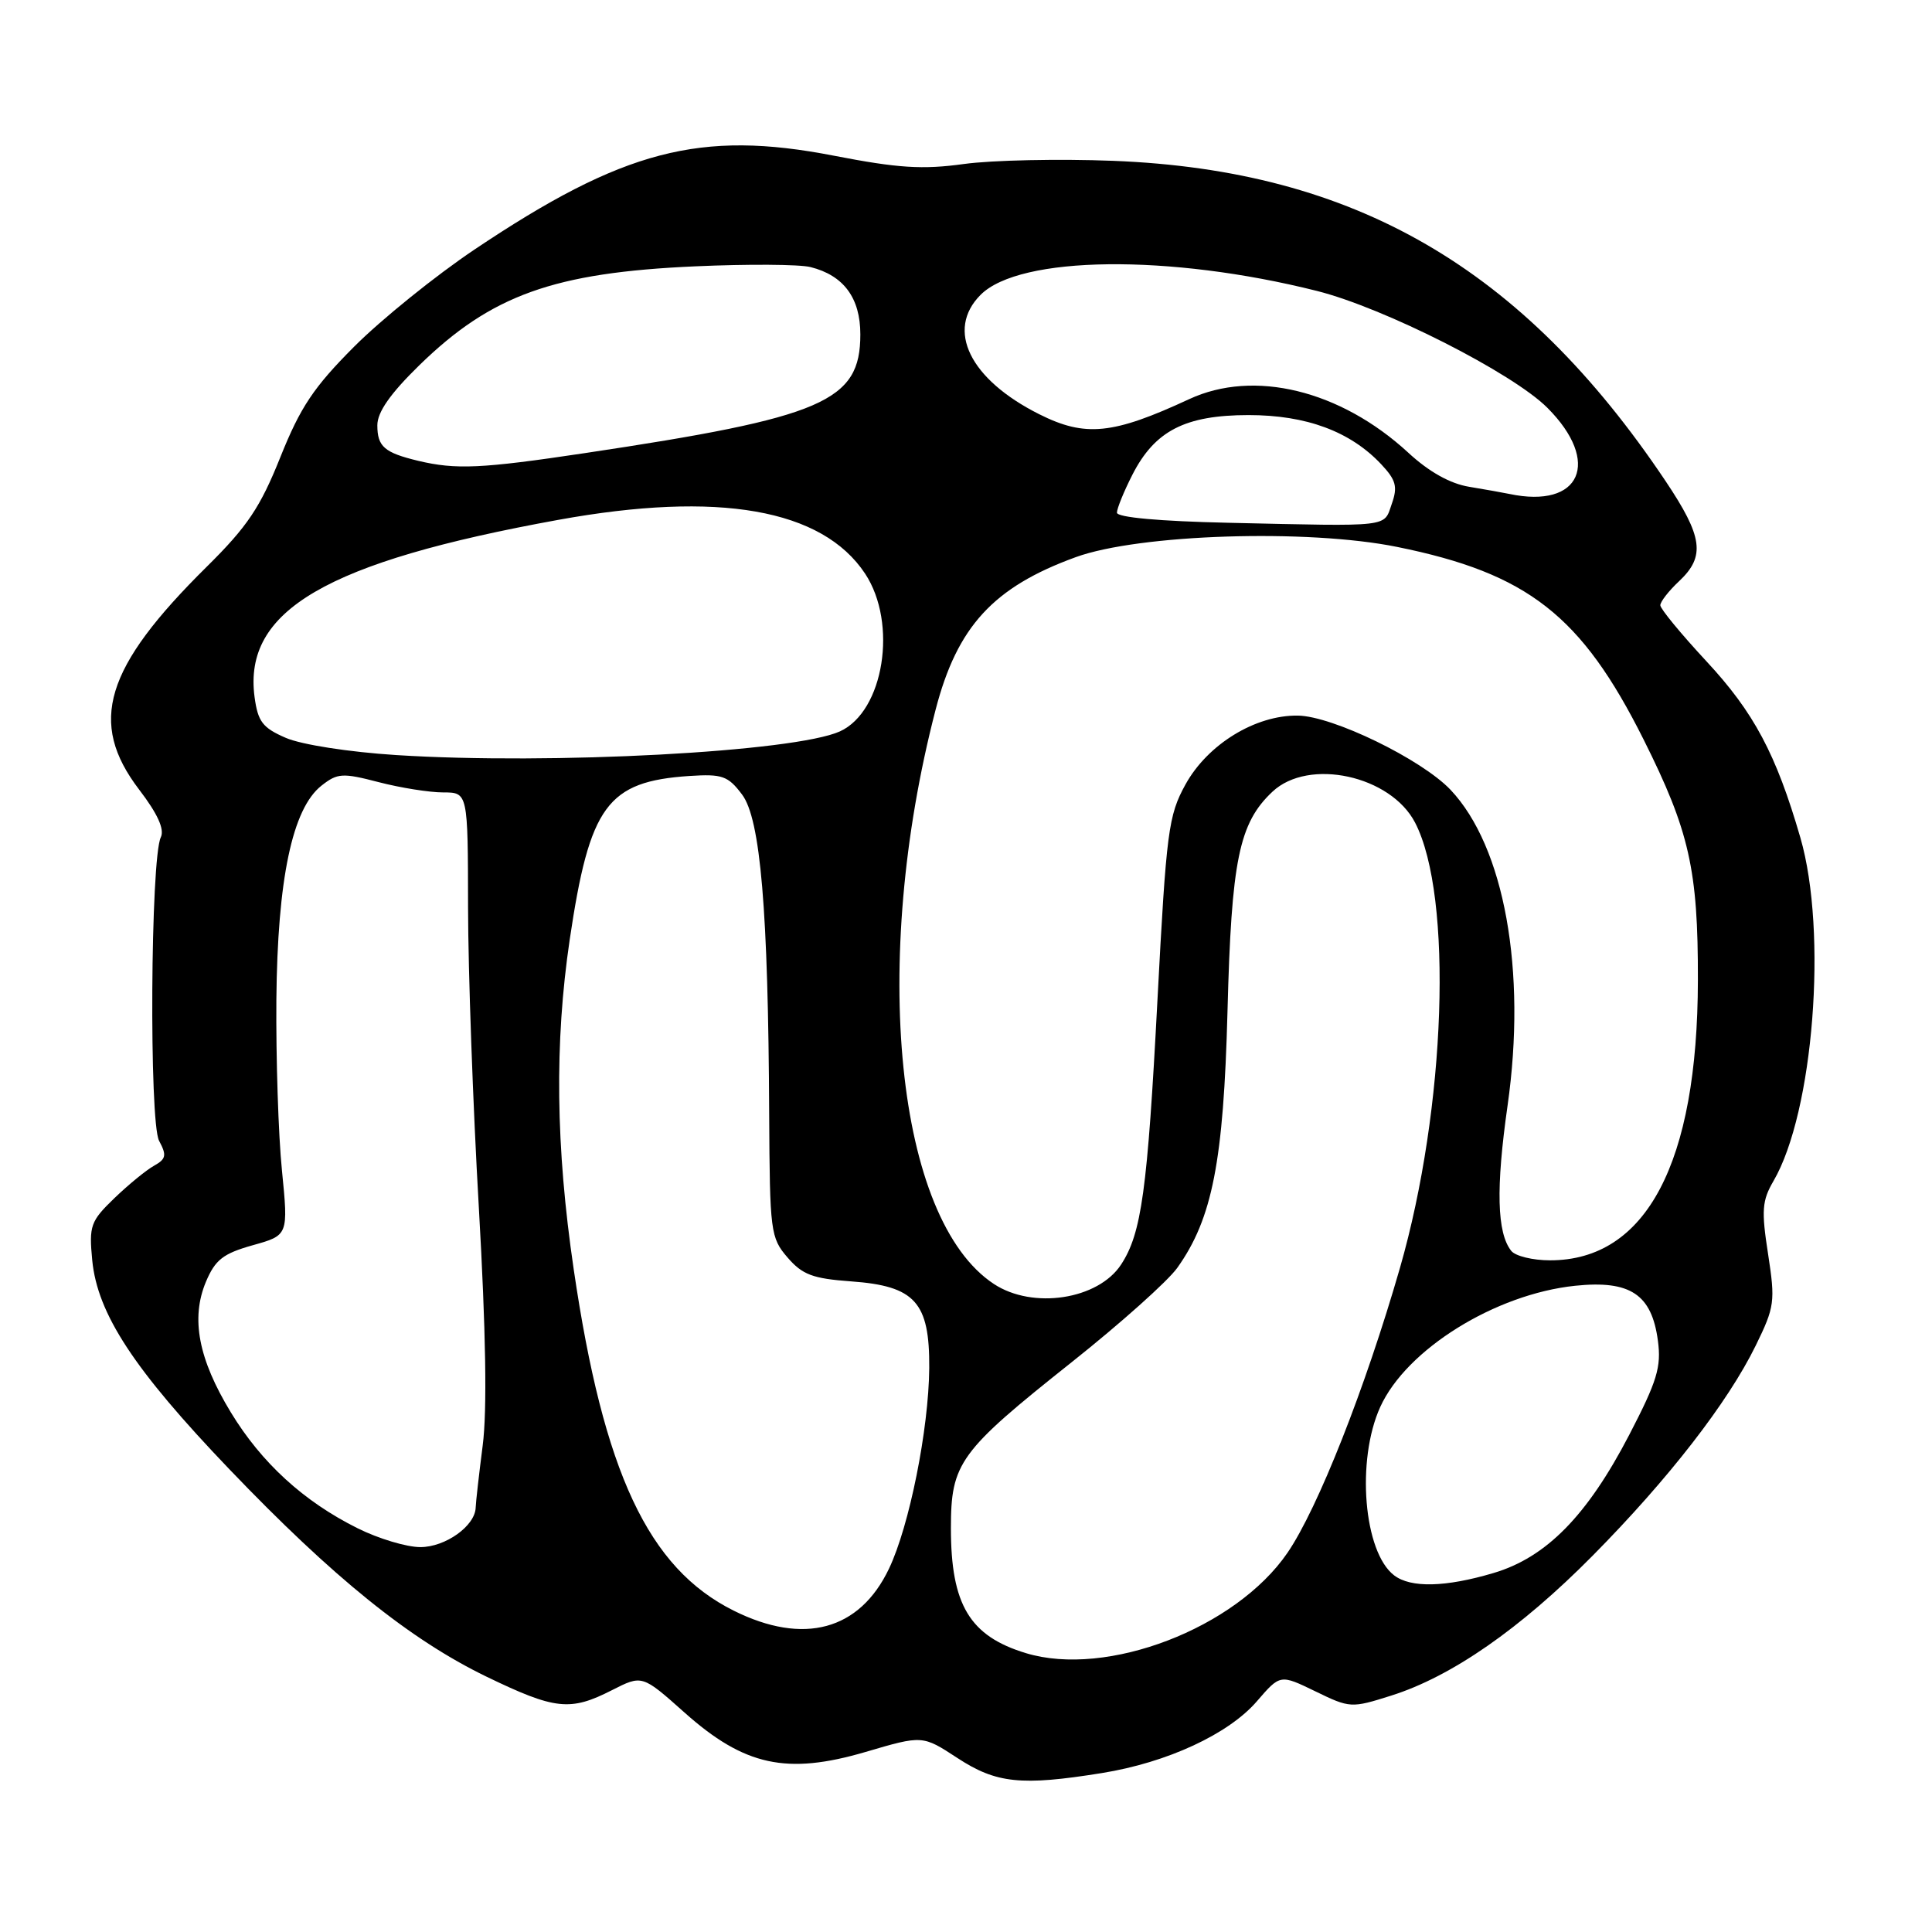 <?xml version="1.0" encoding="UTF-8" standalone="no"?>
<!DOCTYPE svg PUBLIC "-//W3C//DTD SVG 1.1//EN" "http://www.w3.org/Graphics/SVG/1.1/DTD/svg11.dtd" >
<svg xmlns="http://www.w3.org/2000/svg" xmlns:xlink="http://www.w3.org/1999/xlink" version="1.1" viewBox="0 0 256 256">
 <g >
 <path fill="currentColor"
d=" M 146.00 234.94 C 154.66 233.55 162.81 229.77 166.56 225.41 C 169.63 221.85 169.63 221.85 174.29 224.11 C 178.87 226.34 179.06 226.35 184.33 224.68 C 192.31 222.17 201.46 215.82 211.04 206.13 C 221.09 195.97 228.95 185.84 232.65 178.28 C 235.15 173.17 235.25 172.46 234.28 166.17 C 233.38 160.40 233.48 159.09 234.99 156.50 C 240.31 147.39 242.18 123.51 238.56 111.00 C 235.34 99.90 232.39 94.37 226.08 87.59 C 222.74 83.99 220.00 80.67 220.00 80.20 C 220.00 79.73 221.12 78.29 222.50 77.00 C 226.00 73.71 225.64 71.12 220.68 63.72 C 201.73 35.45 179.48 22.56 147.50 21.31 C 140.35 21.03 131.45 21.22 127.73 21.73 C 122.22 22.49 119.00 22.28 110.49 20.63 C 92.80 17.19 82.57 19.86 62.88 33.06 C 57.72 36.52 50.55 42.31 46.94 45.92 C 41.56 51.31 39.80 53.95 37.15 60.57 C 34.49 67.22 32.78 69.77 27.42 75.07 C 13.85 88.48 11.65 95.73 18.44 104.63 C 20.89 107.83 21.82 109.89 21.31 110.94 C 19.94 113.74 19.75 148.66 21.08 151.16 C 22.11 153.08 22.01 153.57 20.42 154.46 C 19.39 155.03 17.02 156.97 15.15 158.77 C 12.00 161.81 11.78 162.41 12.22 166.98 C 12.91 174.10 17.74 181.46 30.40 194.69 C 44.15 209.05 54.32 217.25 64.45 222.16 C 73.56 226.56 75.55 226.78 81.08 223.96 C 85.09 221.92 85.09 221.92 90.70 226.92 C 98.63 233.99 104.25 235.21 114.70 232.14 C 122.24 229.92 122.24 229.92 126.87 232.95 C 132.01 236.31 135.32 236.66 146.00 234.94 Z  M 135.94 219.05 C 128.49 216.79 126.00 212.64 126.00 202.50 C 126.00 193.84 127.09 192.35 142.00 180.50 C 148.46 175.37 154.76 169.74 156.00 167.99 C 160.64 161.48 162.13 153.88 162.65 134.00 C 163.17 113.96 164.17 109.07 168.61 104.90 C 173.41 100.39 184.27 102.76 187.51 109.01 C 192.56 118.78 191.60 146.79 185.50 168.01 C 180.90 183.97 174.63 199.86 170.60 205.75 C 163.75 215.76 146.67 222.31 135.94 219.05 Z  M 97.22 213.42 C 85.90 207.78 79.98 195.15 76.02 168.20 C 73.63 151.93 73.47 138.17 75.49 124.50 C 78.13 106.73 80.45 103.55 91.36 102.82 C 95.69 102.54 96.46 102.80 98.32 105.27 C 100.77 108.50 101.80 120.64 101.92 147.69 C 102.00 163.19 102.10 164.01 104.35 166.62 C 106.32 168.91 107.69 169.42 112.78 169.79 C 121.26 170.40 123.19 172.55 123.13 181.27 C 123.06 189.39 120.50 202.18 117.80 207.85 C 113.90 216.04 106.49 218.04 97.22 213.42 Z  M 184.74 208.75 C 180.69 205.68 179.68 193.50 182.89 186.43 C 186.36 178.79 198.12 171.48 208.71 170.37 C 216.01 169.61 218.86 171.50 219.68 177.64 C 220.15 181.14 219.58 183.00 215.88 190.13 C 210.32 200.83 204.89 206.36 197.91 208.43 C 191.55 210.32 186.95 210.43 184.74 208.75 Z  M 47.38 202.50 C 40.24 198.95 34.65 193.83 30.59 187.15 C 26.29 180.08 25.26 174.70 27.28 169.86 C 28.52 166.92 29.55 166.11 33.49 165.00 C 38.21 163.68 38.21 163.68 37.36 155.09 C 36.88 150.37 36.56 140.20 36.62 132.50 C 36.77 116.49 38.73 107.14 42.60 104.10 C 44.72 102.43 45.38 102.39 50.18 103.64 C 53.07 104.39 56.91 105.00 58.72 105.00 C 62.00 105.00 62.00 105.00 62.02 120.25 C 62.03 128.64 62.67 146.54 63.45 160.03 C 64.38 176.31 64.56 186.91 63.96 191.53 C 63.47 195.36 63.05 199.06 63.03 199.75 C 62.97 202.18 59.03 205.00 55.70 205.00 C 53.88 205.00 50.14 203.88 47.38 202.50 Z  M 131.69 170.13 C 118.73 161.59 115.28 127.53 123.97 94.05 C 126.83 83.02 131.62 77.80 142.53 73.83 C 150.92 70.77 173.24 70.06 185.13 72.47 C 202.43 75.97 209.56 81.55 217.79 98.00 C 223.85 110.12 225.01 115.23 224.98 129.89 C 224.94 154.12 218.14 167.00 205.39 167.00 C 203.11 167.00 200.80 166.44 200.25 165.75 C 198.35 163.37 198.20 157.44 199.76 146.50 C 202.31 128.61 199.34 112.20 192.20 104.65 C 188.36 100.61 176.59 94.88 171.97 94.82 C 166.35 94.74 160.02 98.62 157.08 103.95 C 154.82 108.06 154.55 110.08 153.37 132.49 C 152.04 157.80 151.26 163.42 148.55 167.56 C 145.51 172.21 136.84 173.53 131.69 170.13 Z  M 52.50 100.05 C 46.24 99.65 39.94 98.67 37.87 97.77 C 34.79 96.44 34.17 95.62 33.73 92.35 C 32.21 80.89 43.22 74.47 74.00 68.88 C 95.22 65.03 108.95 67.44 114.63 76.01 C 118.98 82.59 117.12 94.26 111.30 96.91 C 105.32 99.63 73.02 101.36 52.50 100.05 Z  M 162.75 69.27 C 153.67 69.07 148.00 68.56 148.00 67.93 C 148.00 67.38 148.92 65.12 150.04 62.92 C 153.02 57.07 157.04 55.01 165.43 55.00 C 173.09 55.00 178.92 57.16 183.02 61.52 C 184.98 63.61 185.22 64.49 184.42 66.76 C 183.32 69.90 184.56 69.76 162.75 69.27 Z  M 200.00 65.45 C 199.18 65.28 196.77 64.85 194.66 64.50 C 192.16 64.09 189.34 62.52 186.59 59.97 C 177.61 51.70 166.15 48.90 157.57 52.89 C 147.46 57.58 143.81 57.95 137.71 54.89 C 128.50 50.27 125.28 43.72 129.94 39.06 C 135.13 33.87 154.98 33.64 174.50 38.55 C 183.41 40.79 200.41 49.41 205.03 54.03 C 212.21 61.21 209.46 67.45 200.00 65.45 Z  M 55.41 61.06 C 50.93 59.98 50.00 59.18 50.00 56.35 C 50.00 54.61 51.71 52.16 55.55 48.41 C 65.09 39.10 73.38 36.12 92.13 35.29 C 99.07 34.98 105.95 35.02 107.40 35.39 C 111.79 36.49 114.00 39.48 114.00 44.31 C 114.00 53.20 109.14 55.30 77.50 60.04 C 63.77 62.10 60.41 62.25 55.41 61.06 Z "/>
</g>
</svg>